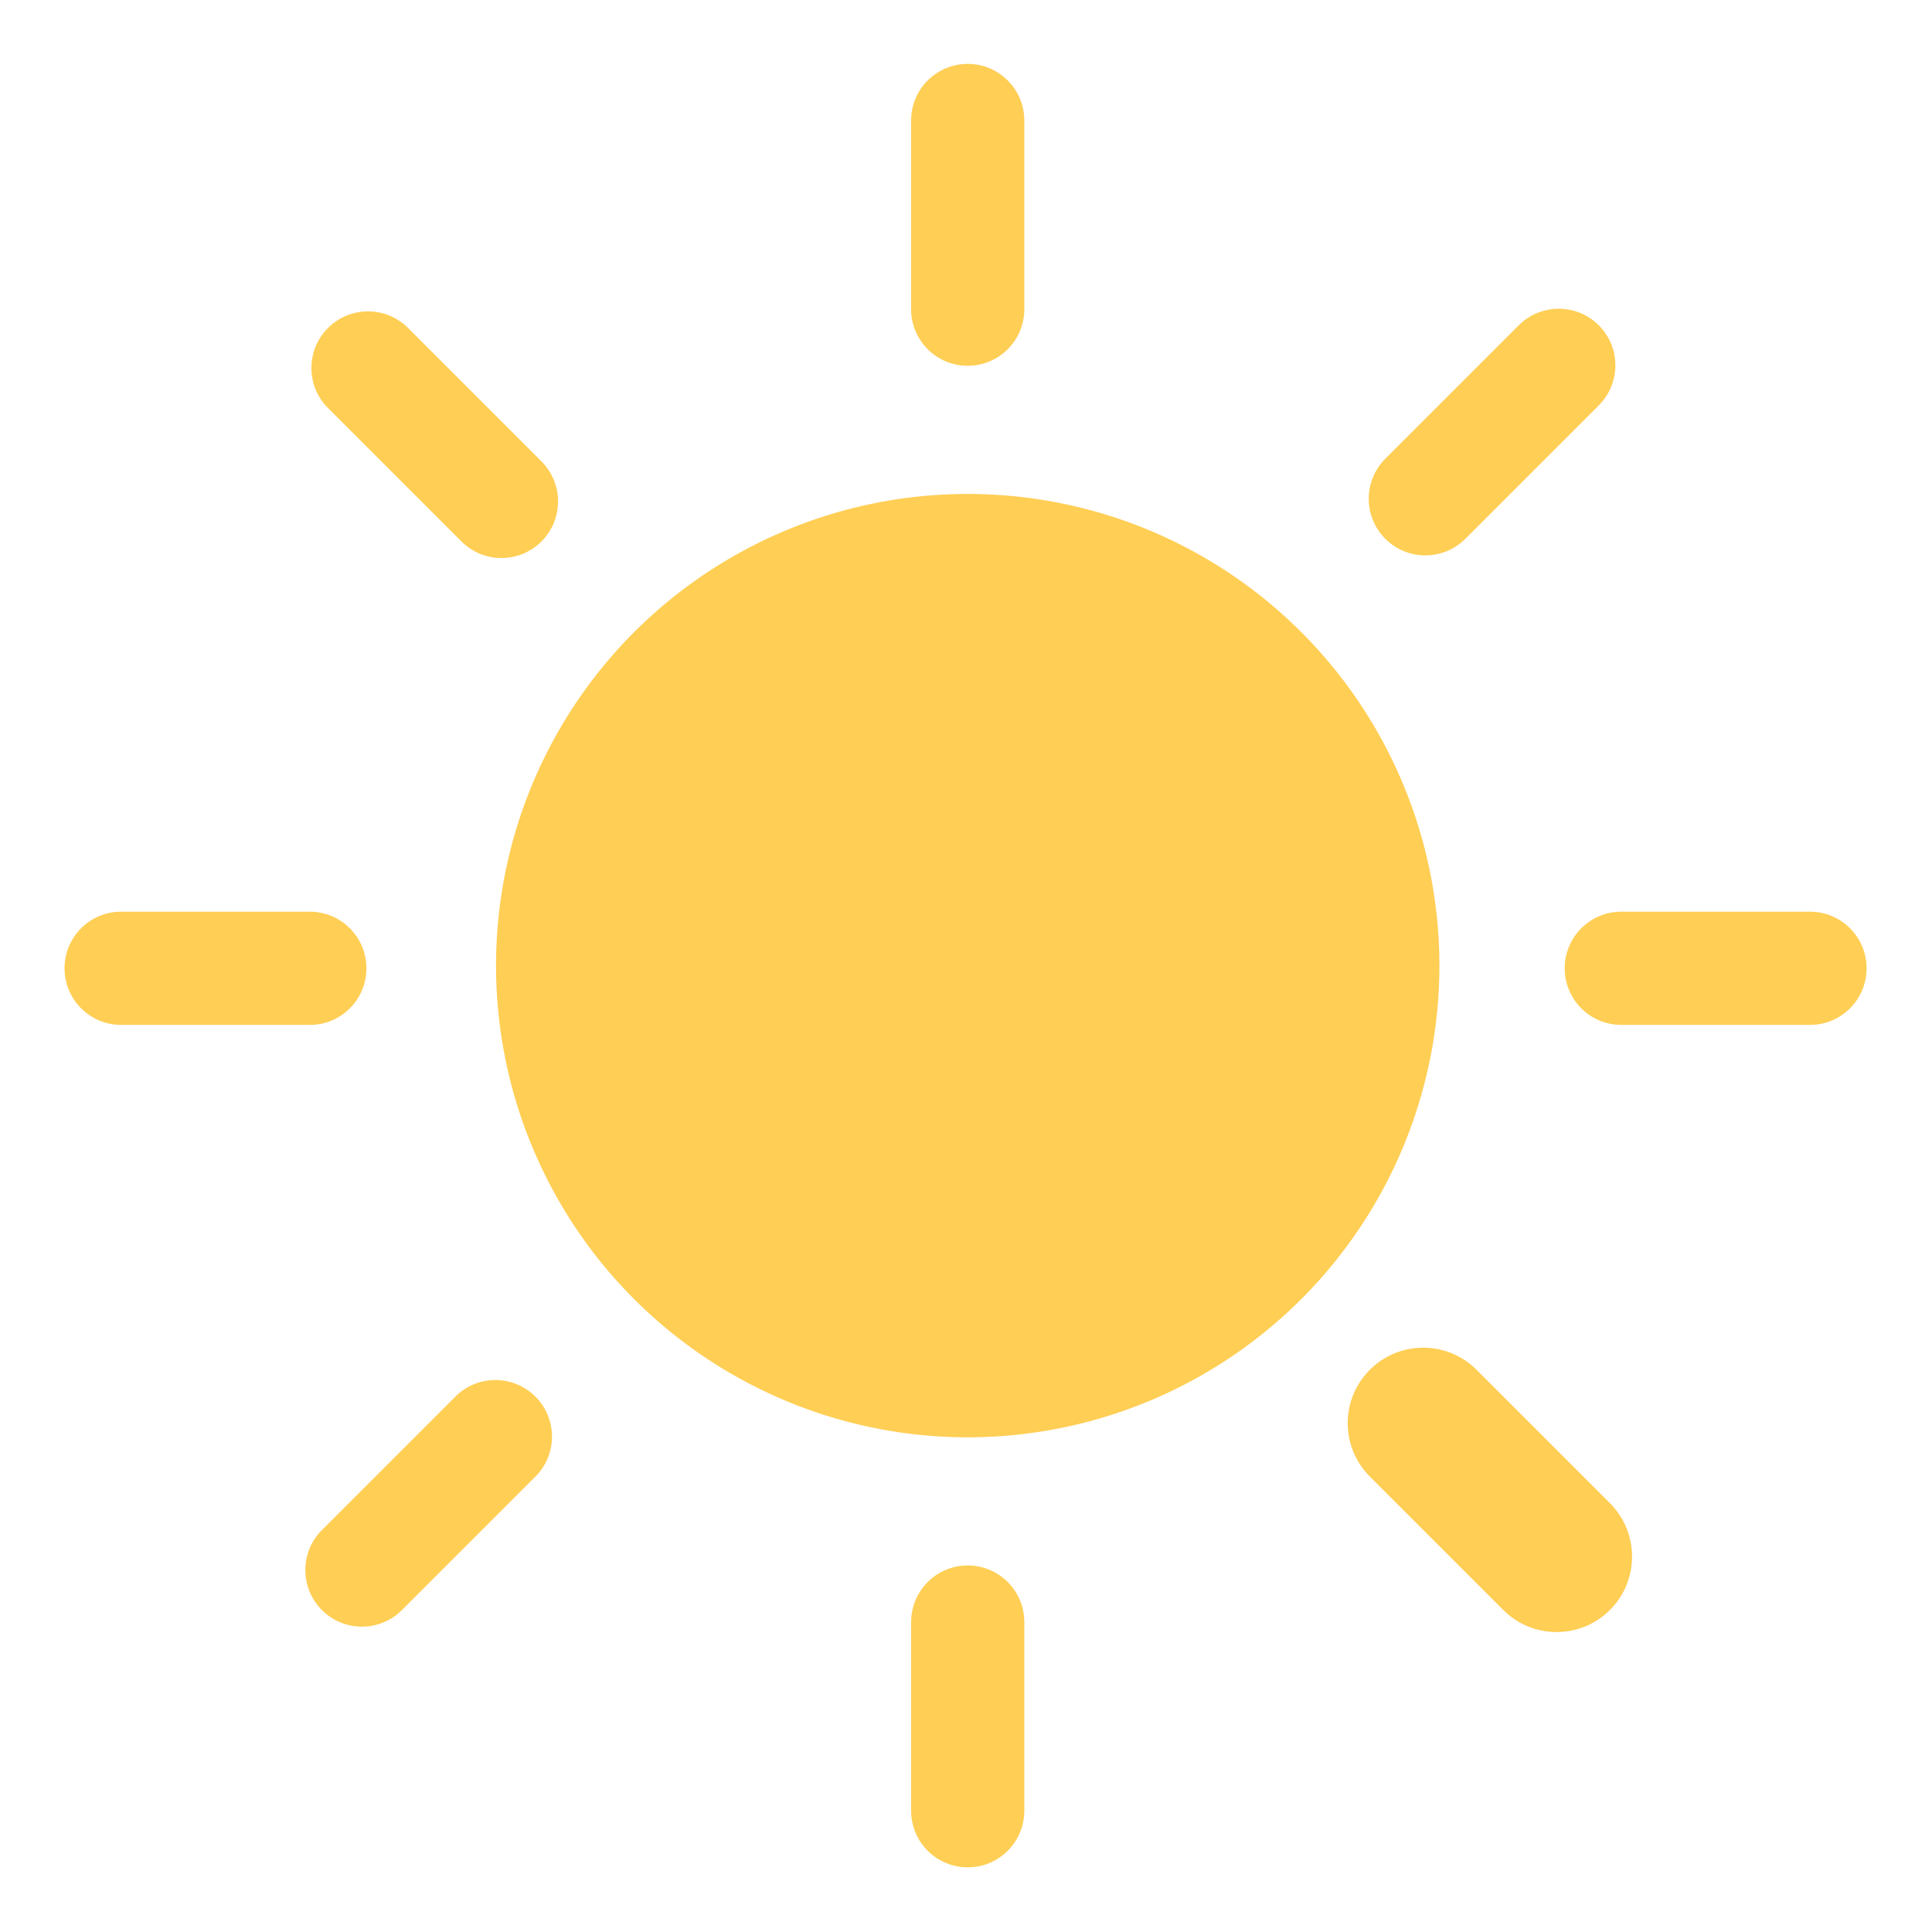 <svg class="svg-icon" style="width: 1em;height: 1em;vertical-align: middle;fill: currentColor;overflow: hidden;" viewBox="0 0 1024 1024" version="1.1" xmlns="http://www.w3.org/2000/svg"><path d="M512.91 511.8m-250 0a250 250 0 1 0 500 0 250 250 0 1 0-500 0Z" fill="#FFCE54" /><path d="M512.91 63.87v100M512.91 193.87c-16.57 0-30-13.43-30-30v-100c0-16.57 13.43-30 30-30s30 13.43 30 30v100c0 16.57-13.43 30-30 30zM195.06 195.06l70.71 70.71M265.77 295.77c-7.68 0-15.36-2.93-21.21-8.79l-70.71-70.71c-11.72-11.72-11.72-30.71 0-42.43 11.72-11.72 30.71-11.72 42.43 0l70.71 70.71c11.72 11.72 11.72 30.71 0 42.43-5.86 5.87-13.54 8.79-21.22 8.79zM512.91 859.73v100M512.91 989.73c-16.57 0-30-13.43-30-30v-100c0-16.57 13.43-30 30-30s30 13.43 30 30v100c0 16.57-13.43 30-30 30zM262.55 761.45l-70.71 70.71M191.84 862.16c-7.68 0-15.36-2.93-21.21-8.79-11.72-11.71-11.72-30.71 0-42.43l70.71-70.71c11.72-11.72 30.71-11.72 42.43 0 11.72 11.71 11.72 30.71 0 42.43l-70.71 70.71c-5.86 5.86-13.54 8.79-21.22 8.79z" fill="#FFCE54" /><path d="M164.21 513.22h-100M164.21 543.22h-100c-16.57 0-30-13.43-30-30s13.43-30 30-30h100c16.57 0 30 13.43 30 30s-13.43 30-30 30z" fill="#FFCE54" /><path d="M754.31 754.31l70.71 70.71M825.02 865.02c-10.24 0-20.47-3.91-28.28-11.72l-70.71-70.71c-15.62-15.62-15.62-40.95 0-56.57s40.95-15.62 56.57 0l70.71 70.71c15.62 15.62 15.62 40.95 0 56.57-7.81 7.82-18.05 11.72-28.29 11.72z" fill="#FFCE54" /><path d="M859.33 513.22h100M959.33 543.22h-100c-16.57 0-30-13.43-30-30s13.43-30 30-30h100c16.57 0 30 13.43 30 30s-13.43 30-30 30z" fill="#FFCE54" /><path d="M755.46 264.36l70.72-70.71M755.46 294.36c-7.68 0-15.35-2.93-21.21-8.79-11.72-11.72-11.72-30.71 0-42.43l70.71-70.71c11.71-11.72 30.71-11.72 42.43 0 11.72 11.72 11.72 30.71 0 42.43l-70.71 70.71c-5.86 5.86-13.54 8.79-21.22 8.79z" fill="#FFCE54" /></svg>